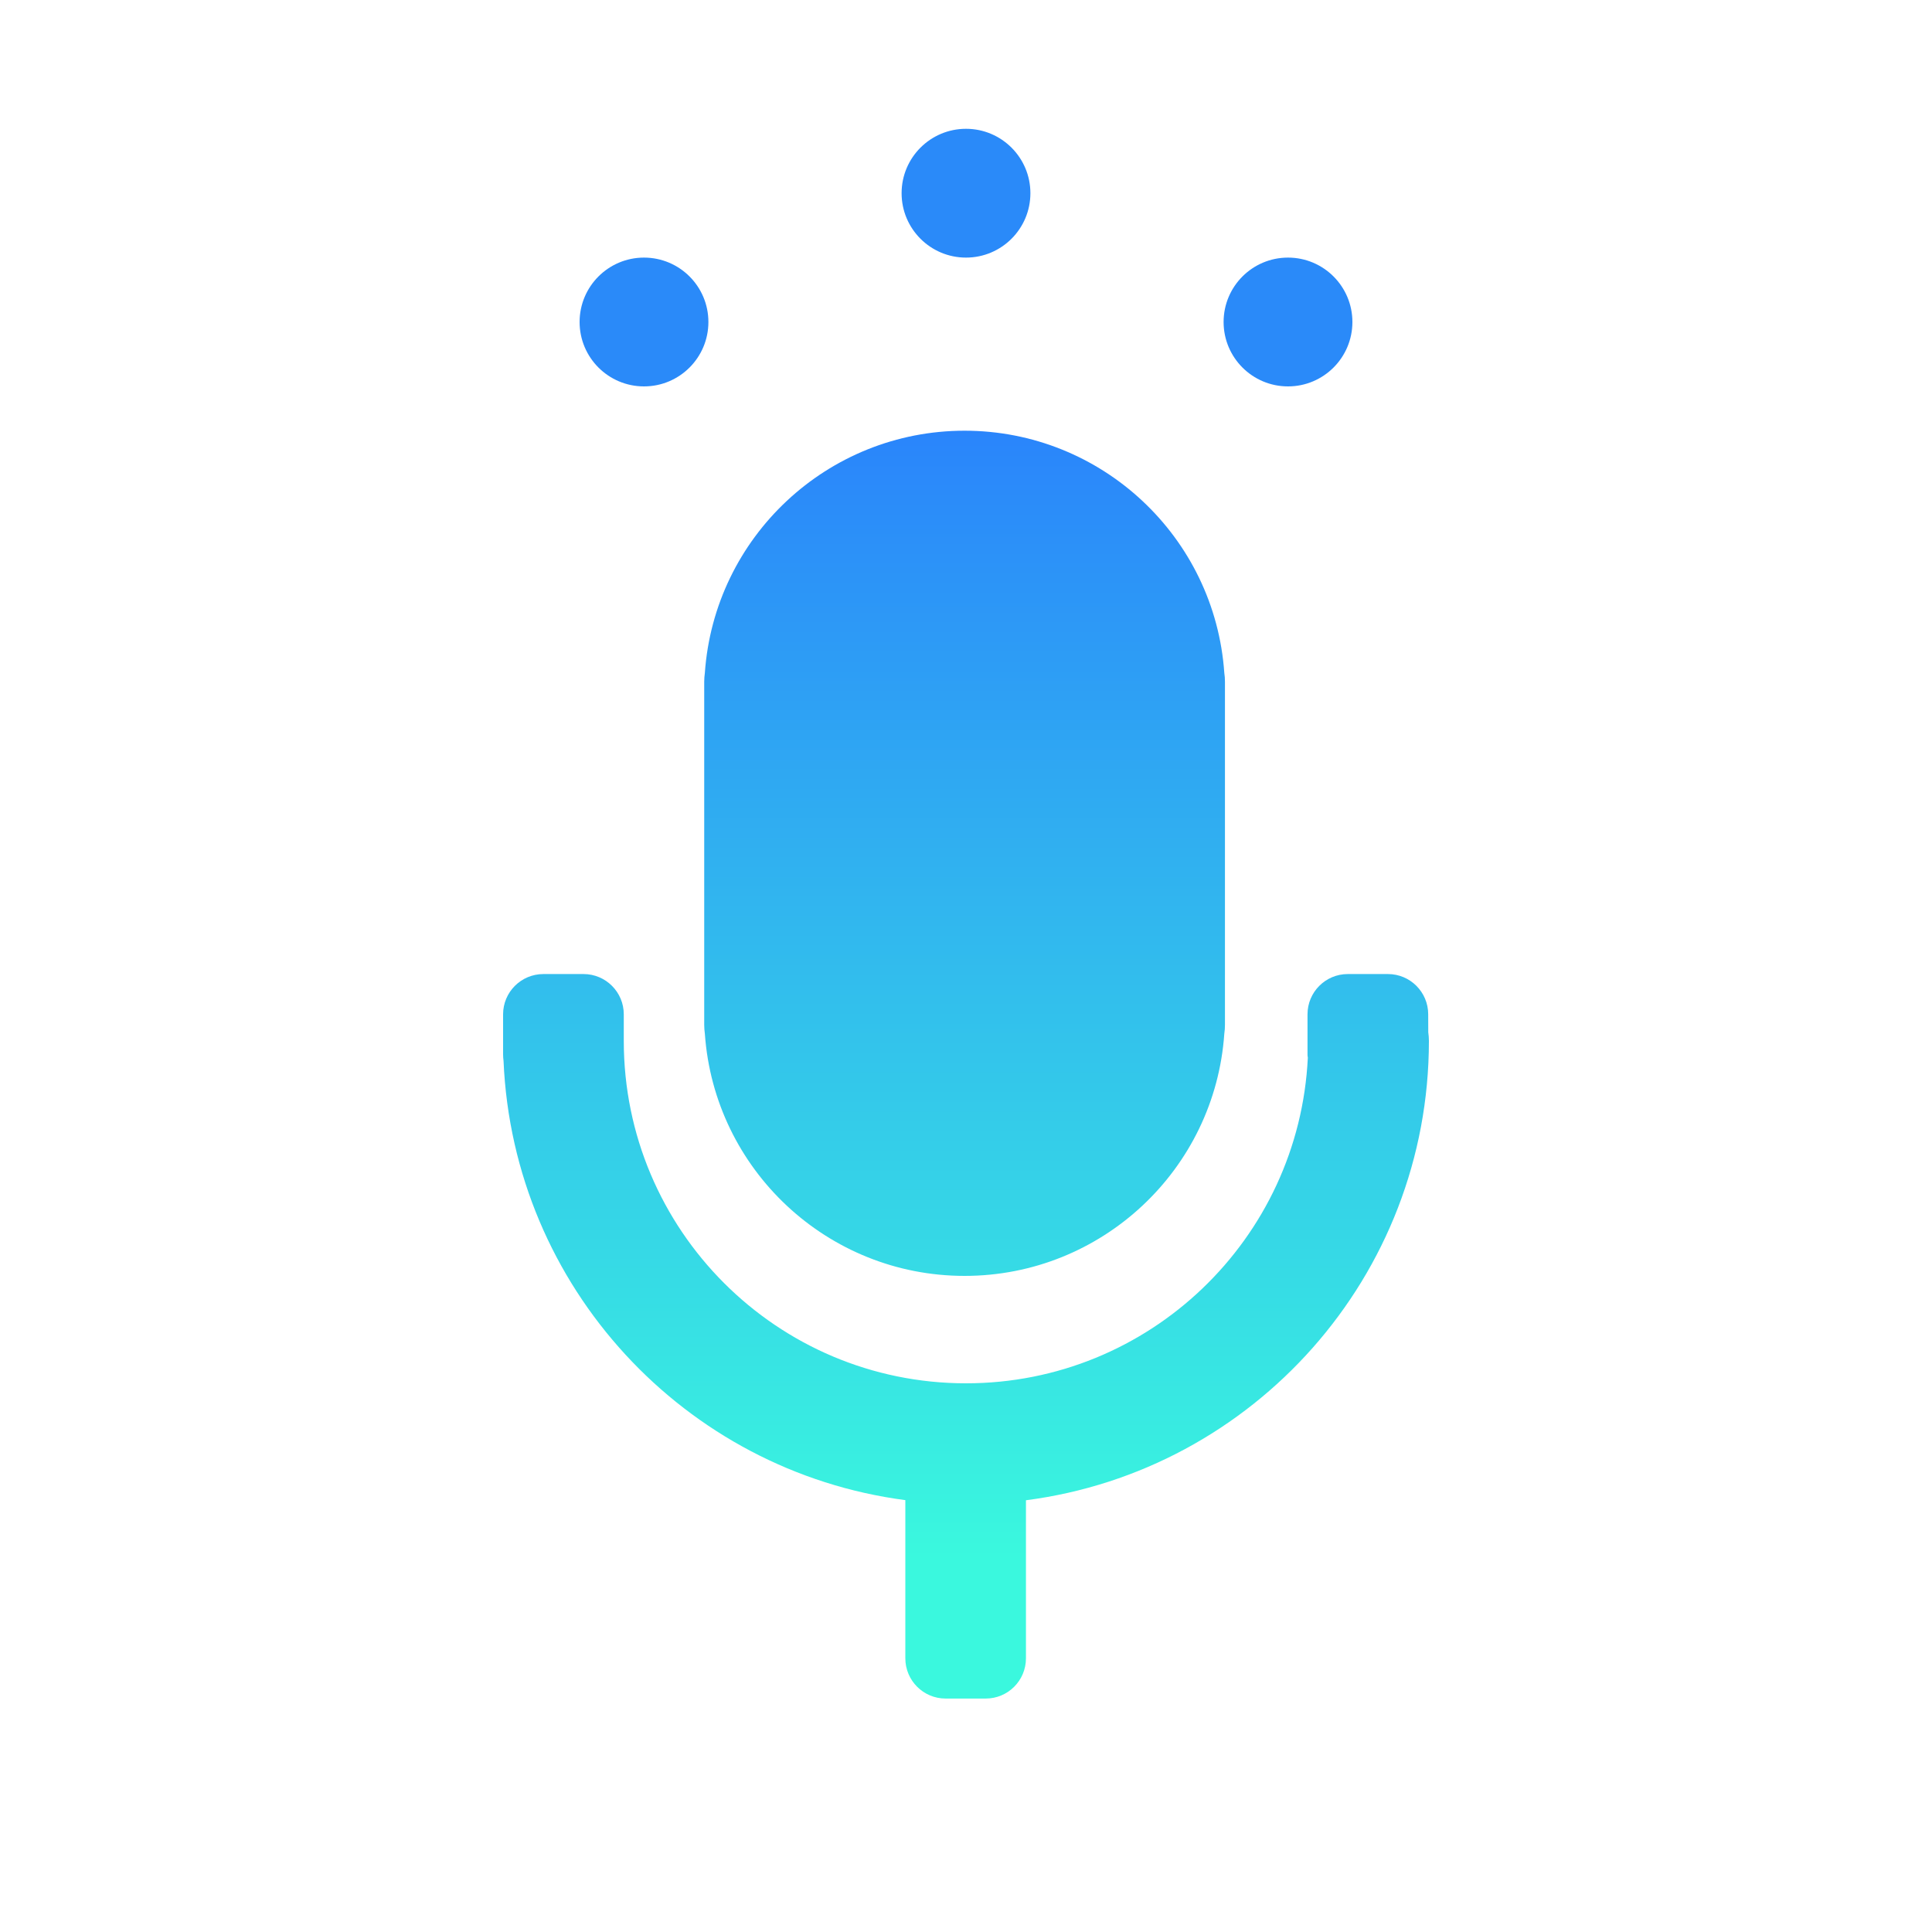 <?xml version="1.0" encoding="UTF-8"?>
<svg width="30px" height="30px" viewBox="0 0 30 30" version="1.1" xmlns="http://www.w3.org/2000/svg" xmlns:xlink="http://www.w3.org/1999/xlink">
    <!-- Generator: Sketch 61 (89581) - https://sketch.com -->
    <title>弹出框/语音会议语音中</title>
    <desc>Created with Sketch.</desc>
    <defs>
        <linearGradient x1="42.435%" y1="88.893%" x2="42.435%" y2="0%" id="linearGradient-1">
            <stop stop-color="#3AF8DE" offset="0%"></stop>
            <stop stop-color="#2A85FB" offset="100%"></stop>
        </linearGradient>
    </defs>
    <g id="弹出框/语音会议语音中" stroke="none" stroke-width="1" fill="none" fill-rule="evenodd">
        <g id="编组-5">
            <rect id="矩形备份" fill="#7D7D7D" fill-rule="nonzero" opacity="0" x="0" y="0" width="30" height="30"></rect>
            <g id="编组-3" transform="translate(7, 2)">
                <g id="icon/2样式/声音shengyin/nor备份" transform="translate(0, 4)" fill="url(#linearGradient-1)">
                    <path d="M2.061,9.125 C2.406,9.125 2.686,9.405 2.686,9.75 L2.686,10.163 C2.686,13.1 5.066,15.48 8,15.48 C10.848,15.48 13.172,13.239 13.308,10.423 C13.304,10.407 13.303,10.391 13.303,10.375 L13.303,9.75 C13.303,9.405 13.583,9.125 13.928,9.125 L14.552,9.125 C14.897,9.125 15.177,9.405 15.177,9.75 L15.178,10.029 C15.184,10.073 15.188,10.117 15.188,10.163 C15.188,13.819 12.461,16.839 8.931,17.296 L8.931,19.75 C8.931,20.095 8.652,20.375 8.306,20.375 L7.683,20.375 C7.338,20.375 7.058,20.095 7.058,19.75 L7.058,17.294 C3.634,16.846 0.969,13.986 0.819,10.474 C0.815,10.441 0.812,10.409 0.812,10.375 L0.812,9.75 C0.812,9.405 1.092,9.125 1.438,9.125 L2.061,9.125 Z M7.978,0.688 C10.108,0.688 11.865,2.34 12.011,4.449 C12.018,4.493 12.021,4.539 12.021,4.586 L12.021,9.914 C12.021,9.961 12.018,10.007 12.011,10.051 C11.865,12.16 10.108,13.812 7.978,13.812 C5.848,13.812 4.092,12.16 3.945,10.051 C3.939,10.007 3.935,9.961 3.935,9.914 L3.935,4.586 C3.935,4.539 3.939,4.493 3.945,4.449 C4.092,2.34 5.848,0.688 7.978,0.688 Z" id="形状结合"></path>
                </g>
                <circle id="椭圆形" fill="#2A8AF9" cx="3" cy="3" r="1"></circle>
                <circle id="椭圆形备份" fill="#2A8AF9" cx="8" cy="1" r="1"></circle>
                <circle id="椭圆形备份-2" fill="#2A8AF9" cx="13" cy="3" r="1"></circle>
            </g>
        </g>
    </g>
</svg>